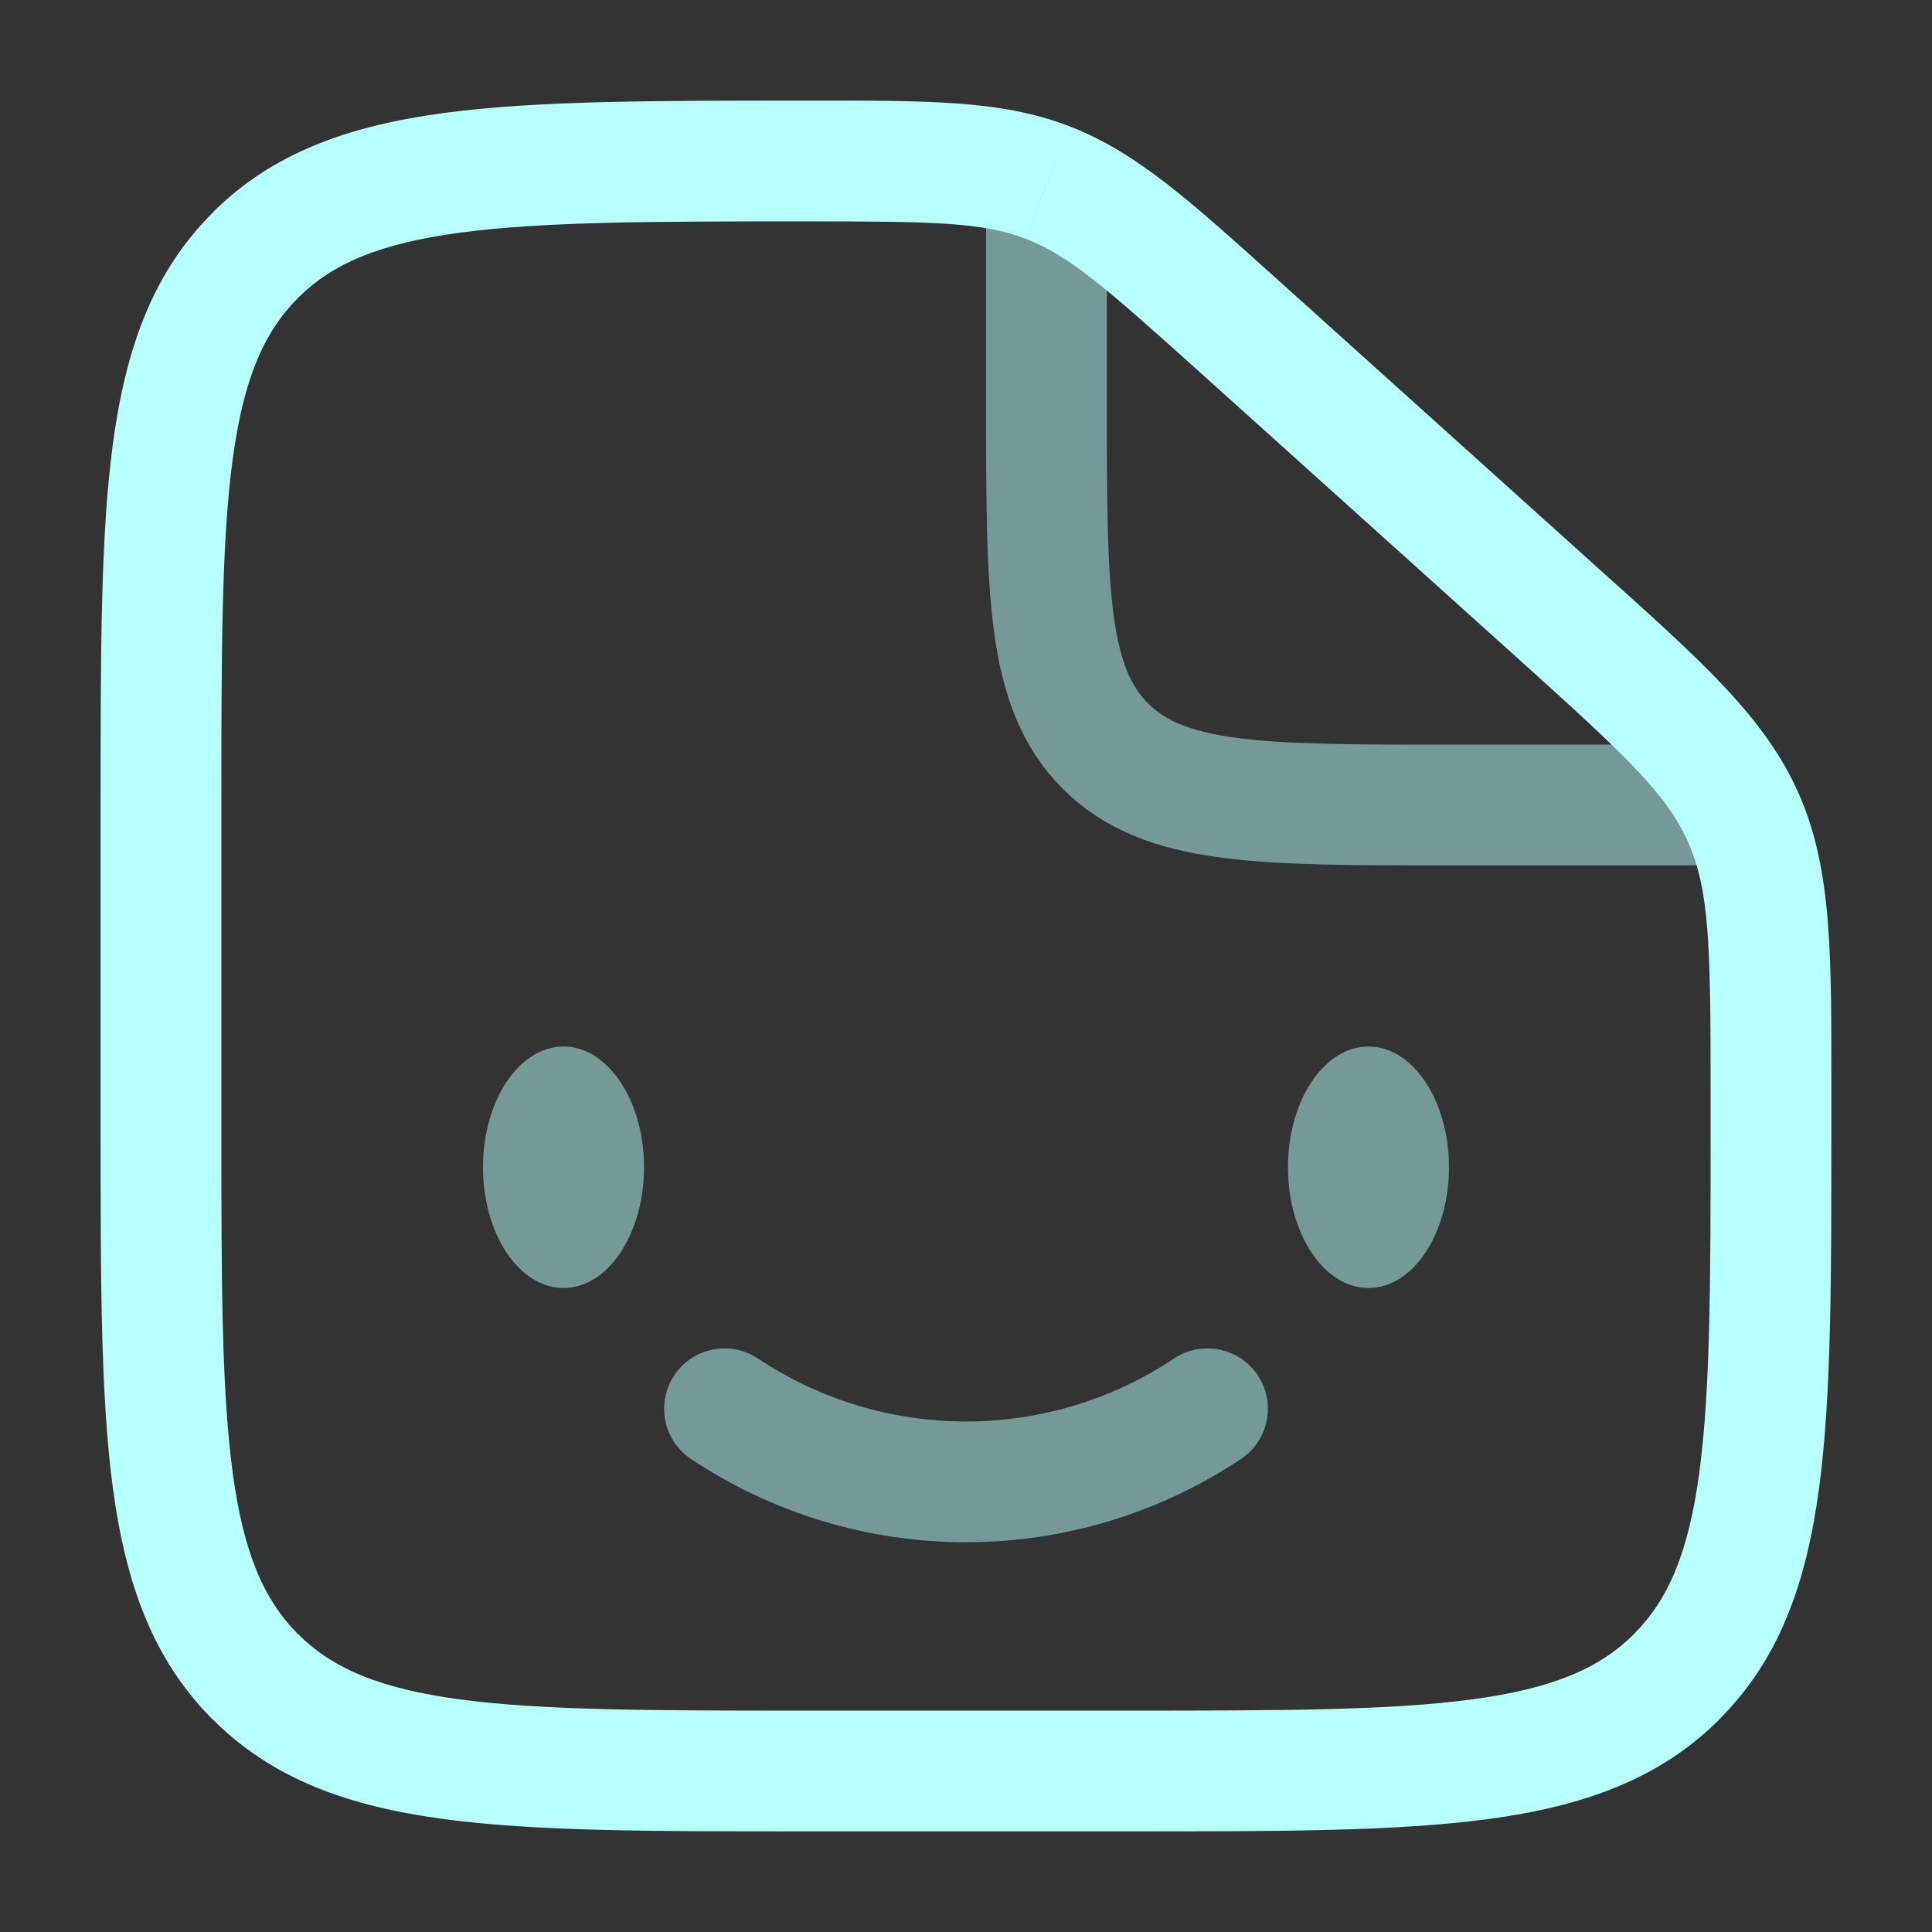 <svg width="80" height="80" viewBox="0 0 80 80" fill="none" xmlns="http://www.w3.org/2000/svg">
<rect x="0" y="0" width="80" height="80" fill="#333333" stroke="none"/>
<g id="solar:file-smile-line-duotone">
<g id="Group">
<path id="Vector" d="M46.666 70.833H33.333V75.833H46.666V70.833ZM9.166 46.667V33.333H4.166V46.667H9.166ZM70.833 45.21V46.667H75.833V45.21H70.833ZM49.636 15.37L62.833 27.247L66.176 23.527L52.983 11.65L49.636 15.37ZM75.833 45.21C75.833 39.58 75.883 36.013 74.466 32.827L69.896 34.863C70.783 36.857 70.833 39.14 70.833 45.21H75.833ZM62.833 27.247C67.343 31.307 69.009 32.873 69.896 34.863L74.466 32.827C73.046 29.637 70.363 27.293 66.176 23.527L62.833 27.247ZM33.433 9.167C38.706 9.167 40.696 9.207 42.466 9.887L44.259 5.22C41.419 4.127 38.326 4.167 33.433 4.167V9.167ZM52.983 11.653C49.363 8.397 47.099 6.307 44.259 5.22L42.469 9.887C44.243 10.567 45.736 11.86 49.636 15.37L52.983 11.653ZM33.333 70.833C26.976 70.833 22.463 70.827 19.033 70.367C15.683 69.917 13.749 69.07 12.339 67.66L8.806 71.193C11.299 73.693 14.463 74.797 18.369 75.323C22.203 75.84 27.119 75.833 33.333 75.833V70.833ZM4.166 46.667C4.166 52.88 4.159 57.793 4.676 61.63C5.203 65.537 6.309 68.7 8.803 71.197L12.336 67.663C10.929 66.25 10.083 64.317 9.633 60.963C9.173 57.54 9.166 53.023 9.166 46.667H4.166ZM46.666 75.833C52.879 75.833 57.793 75.84 61.629 75.323C65.536 74.797 68.699 73.69 71.196 71.197L67.663 67.663C66.249 69.07 64.316 69.917 60.963 70.367C57.539 70.827 53.023 70.833 46.666 70.833V75.833ZM70.833 46.667C70.833 53.023 70.826 57.54 70.366 60.967C69.916 64.317 69.069 66.25 67.659 67.66L71.193 71.193C73.693 68.7 74.796 65.537 75.323 61.63C75.839 57.797 75.833 52.88 75.833 46.667H70.833ZM9.166 33.333C9.166 26.977 9.173 22.463 9.633 19.033C10.083 15.683 10.929 13.75 12.339 12.34L8.806 8.807C6.306 11.3 5.203 14.463 4.676 18.37C4.159 22.203 4.166 27.12 4.166 33.333H9.166ZM33.433 4.167C27.183 4.167 22.246 4.16 18.396 4.677C14.473 5.203 11.299 6.31 8.803 8.803L12.336 12.337C13.749 10.93 15.686 10.083 19.059 9.633C22.503 9.173 27.043 9.167 33.433 9.167V4.167Z" fill="#B6FFFA"/>
<path id="Vector_2" opacity="0.5" d="M43.332 8.334V16.667C43.332 24.523 43.332 28.453 45.772 30.893C48.212 33.334 52.142 33.334 59.999 33.334H73.332" stroke="#B6FFFA" stroke-width="5"/>
<path id="Vector_3" opacity="0.5" d="M56.665 53.334C58.506 53.334 59.999 51.095 59.999 48.334C59.999 45.572 58.506 43.334 56.665 43.334C54.824 43.334 53.332 45.572 53.332 48.334C53.332 51.095 54.824 53.334 56.665 53.334Z" fill="#B6FFFA"/>
<path id="Vector_4" opacity="0.5" d="M30 58.334C32.961 60.308 36.441 61.361 40 61.361C43.559 61.361 47.039 60.308 50 58.334" stroke="#B6FFFA" stroke-width="5" stroke-linecap="round" stroke-linejoin="round"/>
<path id="Vector_5" opacity="0.5" d="M23.333 53.334C25.174 53.334 26.667 51.095 26.667 48.334C26.667 45.572 25.174 43.334 23.333 43.334C21.492 43.334 20 45.572 20 48.334C20 51.095 21.492 53.334 23.333 53.334Z" fill="#B6FFFA"/>
</g>
</g>
</svg>
